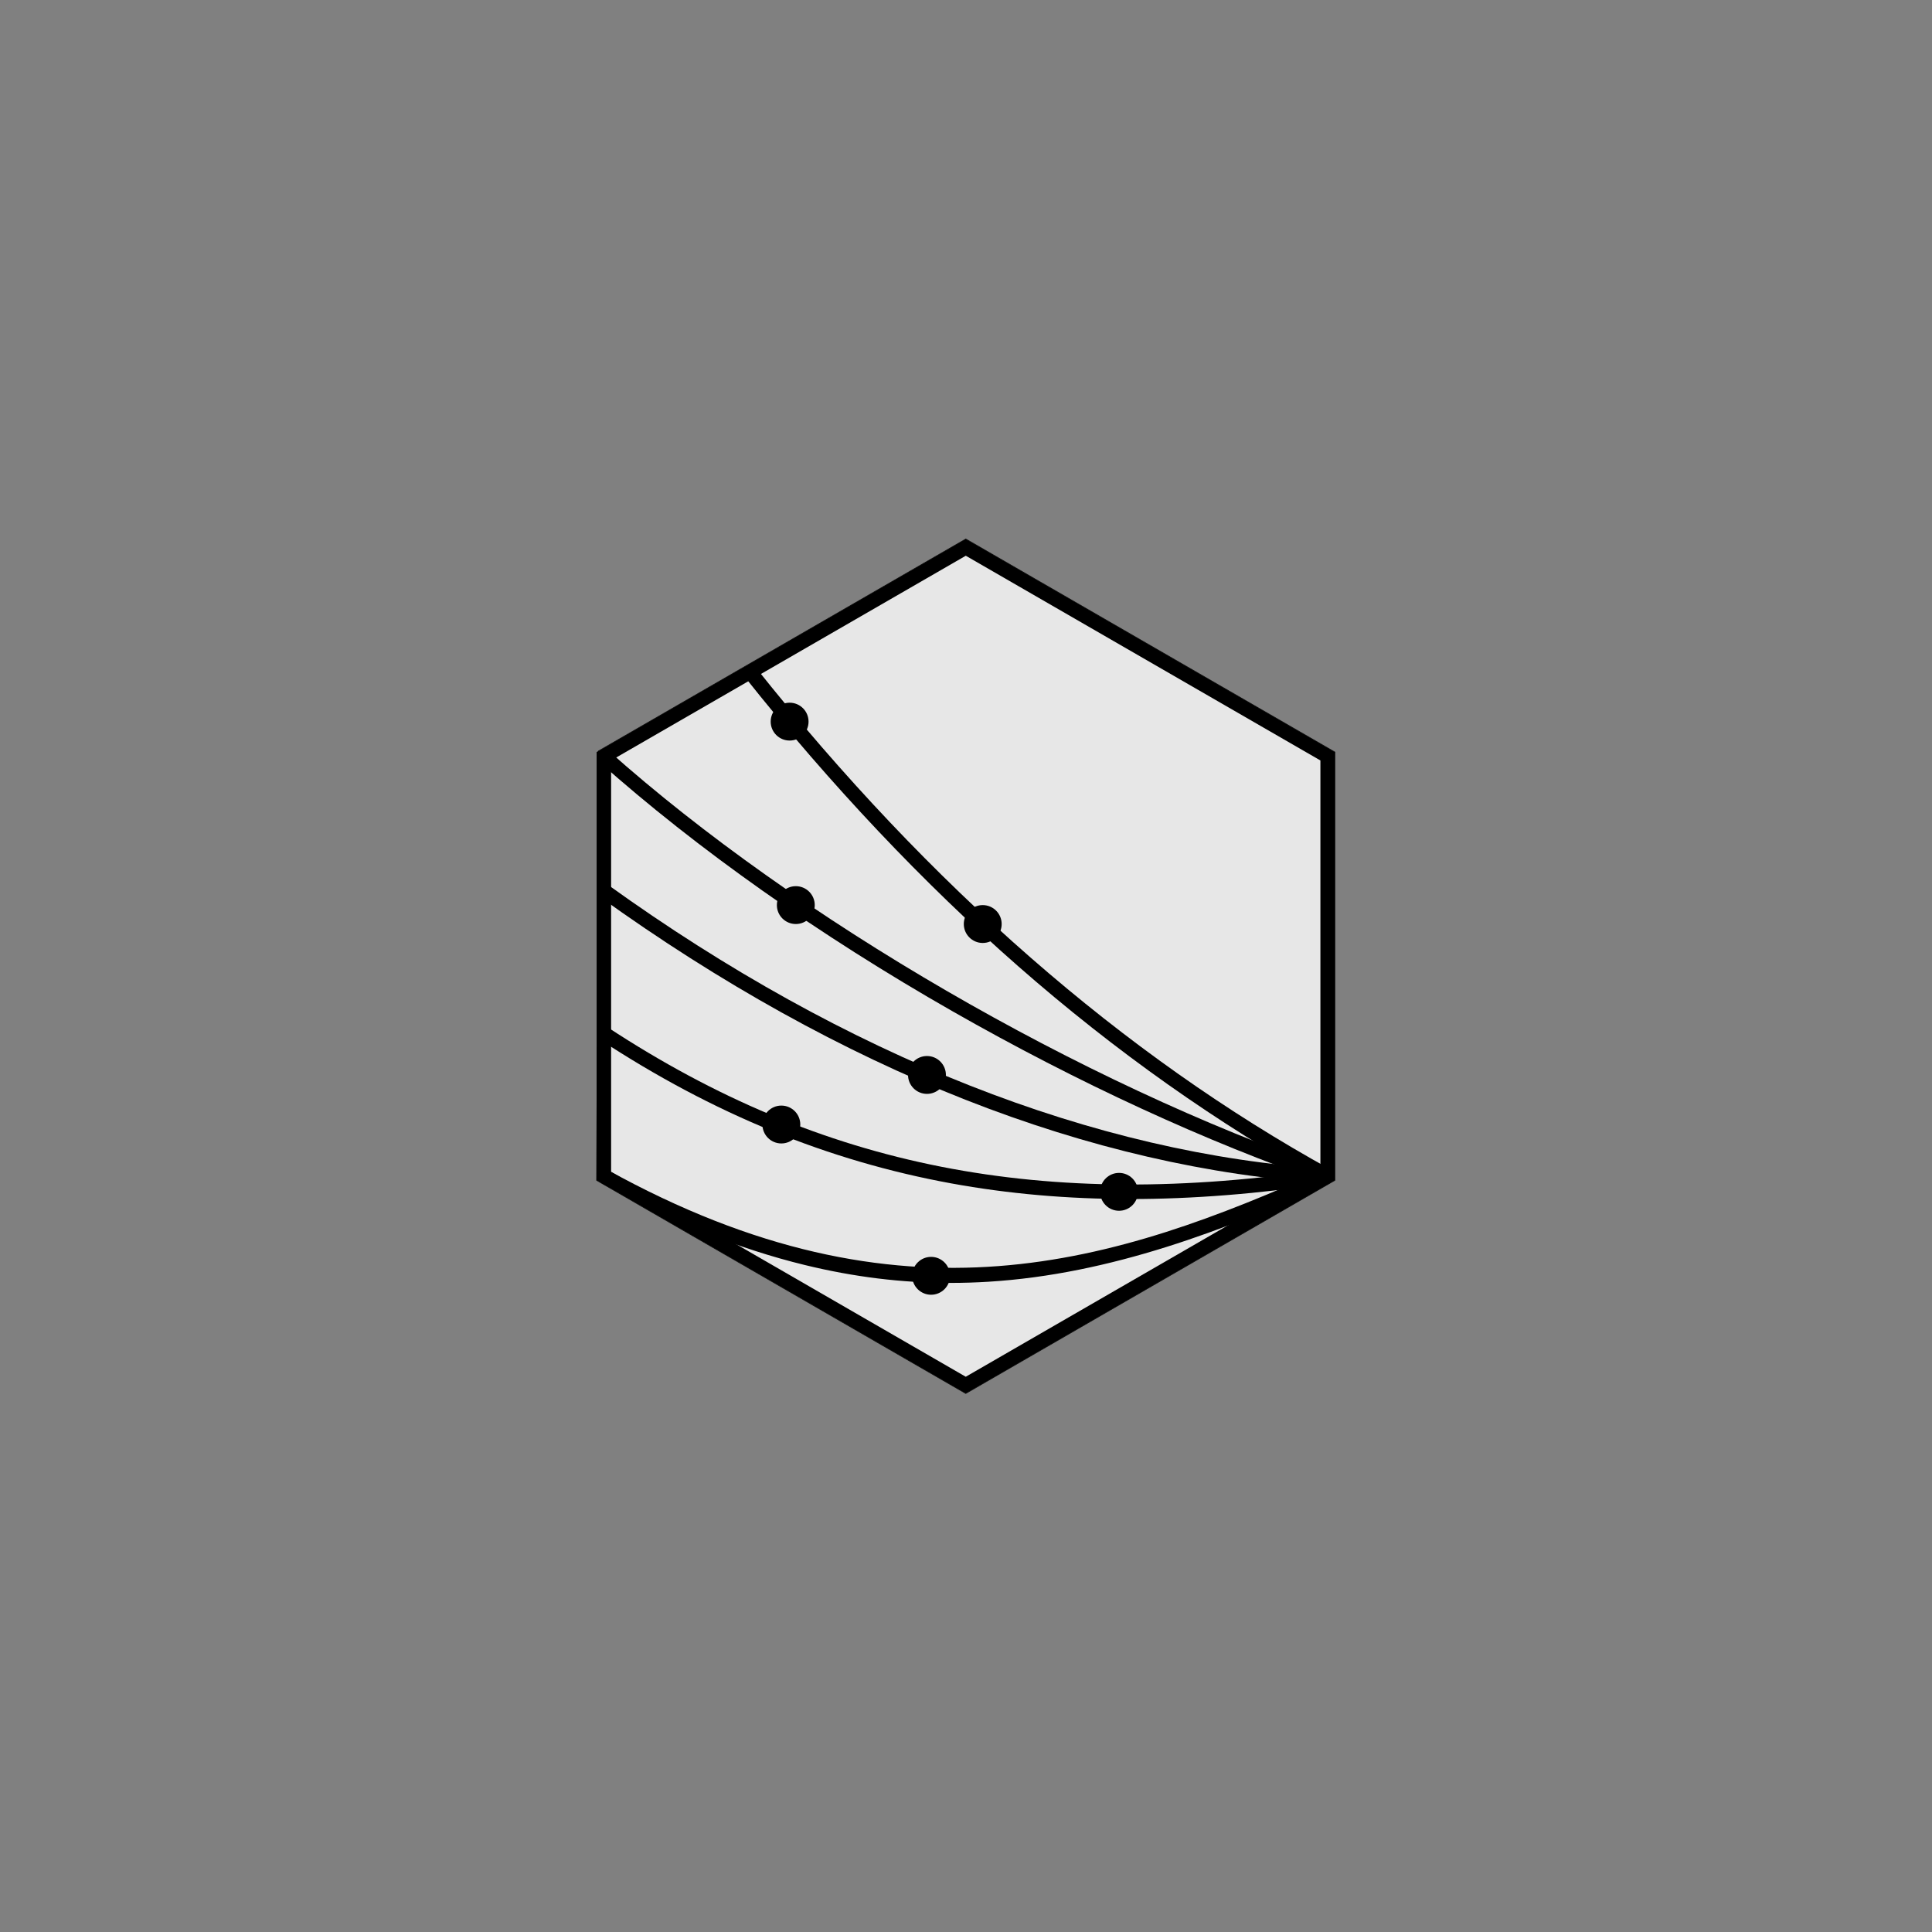 <?xml version="1.0" encoding="UTF-8" standalone="no"?>
<!-- Created with Inkscape (http://www.inkscape.org/) -->

<svg
   version="1.1"
   id="svg1352"
   width="2666.667"
   height="2666.667"
   viewBox="0 0 2666.667 2666.667"
   sodipodi:docname="lesstimate_logo.svg"
   inkscape:version="1.2 (dc2aedaf03, 2022-05-15)"
   xmlns:inkscape="http://www.inkscape.org/namespaces/inkscape"
   xmlns:sodipodi="http://sodipodi.sourceforge.net/DTD/sodipodi-0.dtd"
   xmlns="http://www.w3.org/2000/svg"
   xmlns:svg="http://www.w3.org/2000/svg">
  <rect x="0" y="0" width="2666.667" height="2666.667" fill="#808080" stroke="none"/>
  <defs
     id="defs1356" />
  <sodipodi:namedview
     id="namedview1354"
     pagecolor="#505050"
     bordercolor="#eeeeee"
     borderopacity="1"
     inkscape:showpageshadow="0"
     inkscape:pageopacity="0"
     inkscape:pagecheckerboard="0"
     inkscape:deskcolor="#505050"
     showgrid="false"
     inkscape:zoom="0.62174998"
     inkscape:cx="2197.0246"
     inkscape:cy="1283.4741"
     inkscape:window-width="2560"
     inkscape:window-height="1009"
     inkscape:window-x="-8"
     inkscape:window-y="-8"
     inkscape:window-maximized="1"
     inkscape:current-layer="g1358" />
  <g
     id="g1358"
     inkscape:groupmode="layer"
     inkscape:label="ink_ext_XXXXXX2"
     transform="matrix(1.333,0,0,-1.333,0,2666.667)">
    <path
       style="opacity:0.9;fill:#f2f2f2;stroke:#000000;stroke-width:0.75"
       d="M 1000.03,1442.38 619.653,1222.83 617.777,778.316 1000,557.62 l 377.78,218.178 4.44,2.518 V 1221.74 Z"
       id="path1773" />
    <g
       id="g1360"
       transform="scale(0.1)">
      <path
         d="M 6327.77,7869.76 10000,5749.39 13672.2,7869.76 V 12130.8 L 10000.3,14250.6 6327.77,12130.8 Z M 10000,5576.2 6177.77,7783.16 v 4434.34 l 37.51,21.6 3785.02,2184.7 37.5,-21.6 3784.4,-2184.8 V 7783.16"
         style="fill:#000000;fill-opacity:1;fill-rule:nonzero;stroke:none"
         id="path1362" />
      <path
         d="m 9837.13,6794.58 c 0,-108.27 -87.77,-196.04 -196.04,-196.04 -108.27,0 -196.04,87.77 -196.04,196.04 0,108.27 87.77,196.04 196.04,196.04 108.27,0 196.04,-87.77 196.04,-196.04"
         style="fill:#000000;fill-opacity:1;fill-rule:nonzero;stroke:none"
         id="path1364" />
      <path
         d="m 8286.64,8361.11 c 0,-108.27 -87.77,-196.04 -196.04,-196.04 -108.28,0 -196.05,87.77 -196.05,196.04 0,108.27 87.77,196.04 196.05,196.04 108.27,0 196.04,-87.77 196.04,-196.04"
         style="fill:#000000;fill-opacity:1;fill-rule:nonzero;stroke:none"
         id="path1366" />
      <path
         d="m 11783.3,7664.06 c 0,-108.27 -87.8,-196.04 -196.1,-196.04 -108.2,0 -196,87.77 -196,196.04 0,108.27 87.8,196.04 196,196.04 108.3,0 196.1,-87.77 196.1,-196.04"
         style="fill:#000000;fill-opacity:1;fill-rule:nonzero;stroke:none"
         id="path1368" />
      <path
         d="m 9794.36,8874.39 c 0,-108.27 -87.77,-196.05 -196.04,-196.05 -108.27,0 -196.05,87.78 -196.05,196.05 0,108.25 87.78,196.04 196.05,196.04 108.27,0 196.04,-87.79 196.04,-196.04"
         style="fill:#000000;fill-opacity:1;fill-rule:nonzero;stroke:none"
         id="path1370" />
      <path
         d="m 8436.34,10633.1 c 0,-108.3 -87.77,-196 -196.04,-196 -108.27,0 -196.04,87.7 -196.04,196 0,108.3 87.77,196 196.04,196 108.27,0 196.04,-87.7 196.04,-196"
         style="fill:#000000;fill-opacity:1;fill-rule:nonzero;stroke:none"
         id="path1372" />
      <path
         d="m 10371.8,10437.1 c 0,-108.3 -87.8,-196.1 -196.1,-196.1 -108.2,0 -196,87.8 -196,196.1 0,108.2 87.8,196 196,196 108.3,0 196.1,-87.8 196.1,-196"
         style="fill:#000000;fill-opacity:1;fill-rule:nonzero;stroke:none"
         id="path1374" />
      <path
         d="m 8372.18,12532.9 c 0,-108.3 -87.77,-196 -196.04,-196 -108.27,0 -196.04,87.7 -196.04,196 0,108.3 87.77,196 196.04,196 108.27,0 196.04,-87.7 196.04,-196"
         style="fill:#000000;fill-opacity:1;fill-rule:nonzero;stroke:none"
         id="path1376" />
      <path
         d="m 13711,7760.78 c -1096.8,604.39 -2162.8,1357.82 -3168.3,2239.42 -983.26,862 -1937.18,1871.7 -2835.26,3000.8 l 117.39,93.3 C 9627.75,10827.6 11632.5,9077.34 13783.4,7892.15"
         style="fill:#000000;fill-opacity:1;fill-rule:nonzero;stroke:none"
         id="path1378" />
      <path
         d="M 13722.7,7755.58 C 12491.1,8180.96 11157.3,8795.31 9865.49,9532.19 8483.1,10320.7 7216.59,11214.9 6202.88,12118.1 l 99.79,112 c 1951.74,-1739 4883.53,-3439.71 7469.03,-4332.74"
         style="fill:#000000;fill-opacity:1;fill-rule:nonzero;stroke:none"
         id="path1380" />
      <path
         d="m 13742.5,7751.61 c -1222.2,76.98 -2483.1,368.6 -3747.86,866.75 C 8728.43,9117.1 7454.75,9824.34 6208.98,10720.5 l 87.59,121.7 C 8759.86,9070.33 11337.9,8053.38 13751.9,7901.32"
         style="fill:#000000;fill-opacity:1;fill-rule:nonzero;stroke:none"
         id="path1382" />
      <path
         d="m 11702.8,7589.43 c -648,0 -1262.8,54.09 -1853.9,162.3 -1275.58,233.54 -2465.34,720.74 -3637.27,1489.47 l 82.28,125.43 c 2215.47,-1453.25 4510.69,-1905.36 7442.19,-1466 l 22.2,-148.34 C 13034,7643.73 12351.7,7589.43 11702.8,7589.43"
         style="fill:#000000;fill-opacity:1;fill-rule:nonzero;stroke:none"
         id="path1384" />
      <path
         d="m 9843.52,6721.05 c -504.88,0 -1002.5,61.27 -1510.91,185.47 -689.47,168.43 -1381.66,447.87 -2116.16,854.32 l 72.64,131.25 c 3061.64,-1694.25 5260.41,-965.43 7427.51,2.86 l 61.2,-136.97 C 12690.1,7272 11508,6811.48 10234,6733.13 c -130.8,-8.06 -260.89,-12.08 -390.48,-12.08"
         style="fill:#000000;fill-opacity:1;fill-rule:nonzero;stroke:none"
         id="path1386" />
    </g>
  </g>
</svg>
